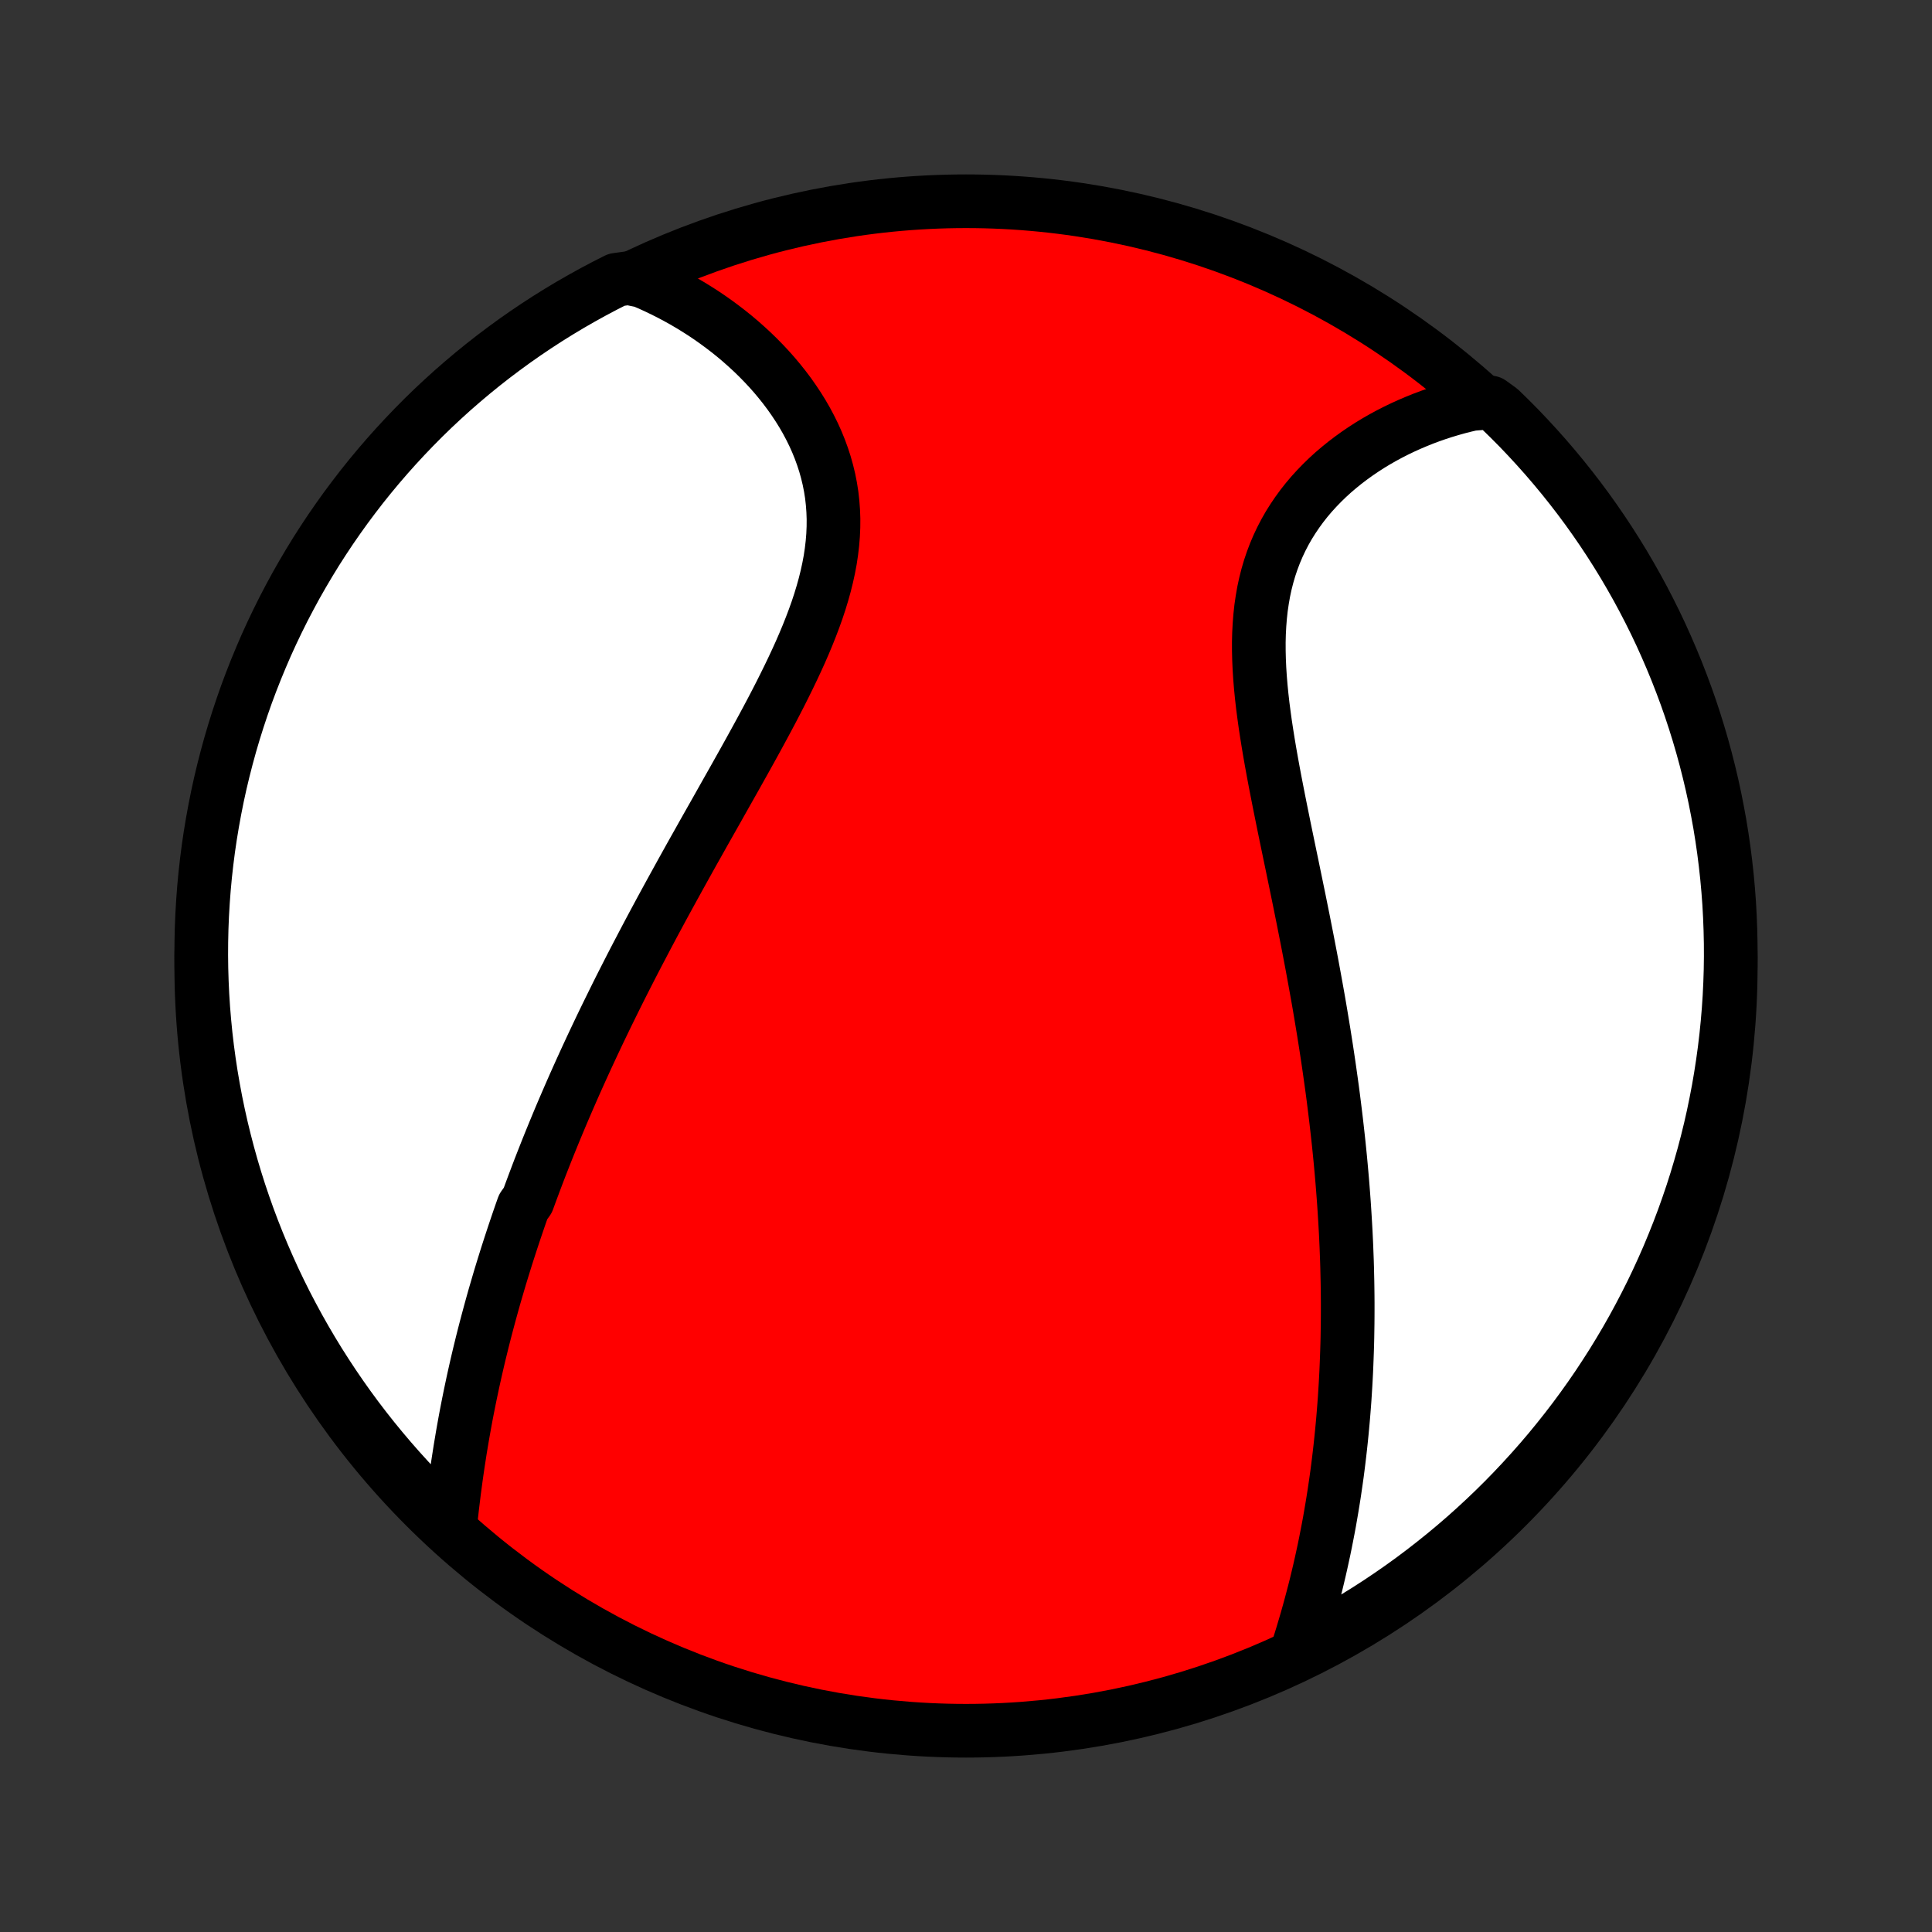 <?xml version="1.0" encoding="utf-8" standalone="no"?>
<!DOCTYPE svg PUBLIC "-//W3C//DTD SVG 1.1//EN"
  "http://www.w3.org/Graphics/SVG/1.1/DTD/svg11.dtd">
<!-- Created with matplotlib (http://matplotlib.org/) -->
<svg height="72pt" version="1.1" viewBox="0 0 72 72" width="72pt" xmlns="http://www.w3.org/2000/svg" xmlns:xlink="http://www.w3.org/1999/xlink">
 <rect x="0" y="0" width="72" height="72" fill="#333333" stroke="none"/>
 <defs>
  <style type="text/css">
*{stroke-linecap:butt;stroke-linejoin:round;}
  </style>
 </defs>
 <g id="figure_1">
  <g id="patch_1">
   <path d="
M0 72
L72 72
L72 0
L0 0
z
" style="fill:none;"/>
  </g>
  <g id="axes_1">
   <g id="PatchCollection_1">
    <defs>
     <path d="
M36 -7.5
C43.558 -7.5 50.808 -10.503 56.153 -15.848
C61.497 -21.192 64.5 -28.442 64.5 -36
C64.5 -43.558 61.497 -50.808 56.153 -56.153
C50.808 -61.497 43.558 -64.5 36 -64.5
C28.442 -64.5 21.192 -61.497 15.848 -56.153
C10.503 -50.808 7.5 -43.558 7.5 -36
C7.5 -28.442 10.503 -21.192 15.848 -15.848
C21.192 -10.503 28.442 -7.5 36 -7.5
z
" id="C0_0_a811fe30f3"/>
     <path d="
M16.774 -15.106
L16.801 -15.369
L16.83 -15.632
L16.86 -15.895
L16.892 -16.157
L16.924 -16.419
L16.959 -16.68
L16.994 -16.941
L17.031 -17.201
L17.069 -17.461
L17.109 -17.719
L17.149 -17.977
L17.192 -18.234
L17.235 -18.491
L17.28 -18.746
L17.326 -19.001
L17.373 -19.255
L17.422 -19.508
L17.472 -19.76
L17.523 -20.011
L17.576 -20.262
L17.629 -20.512
L17.684 -20.76
L17.74 -21.009
L17.797 -21.256
L17.855 -21.502
L17.915 -21.748
L17.975 -21.993
L18.037 -22.238
L18.1 -22.482
L18.164 -22.725
L18.229 -22.967
L18.295 -23.209
L18.362 -23.451
L18.43 -23.692
L18.5 -23.932
L18.57 -24.172
L18.641 -24.412
L18.714 -24.651
L18.788 -24.89
L18.862 -25.128
L18.938 -25.366
L19.015 -25.604
L19.093 -25.842
L19.172 -26.08
L19.252 -26.317
L19.333 -26.555
L19.415 -26.792
L19.499 -27.03
L19.669 -27.267
L19.756 -27.505
L19.844 -27.742
L19.933 -27.98
L20.023 -28.218
L20.114 -28.457
L20.207 -28.695
L20.301 -28.934
L20.396 -29.174
L20.492 -29.413
L20.59 -29.653
L20.689 -29.894
L20.789 -30.135
L20.89 -30.377
L20.993 -30.619
L21.098 -30.863
L21.203 -31.106
L21.31 -31.351
L21.418 -31.596
L21.528 -31.842
L21.639 -32.089
L21.752 -32.337
L21.866 -32.586
L21.982 -32.836
L22.099 -33.087
L22.218 -33.339
L22.338 -33.592
L22.46 -33.846
L22.584 -34.102
L22.709 -34.358
L22.836 -34.616
L22.964 -34.875
L23.094 -35.136
L23.226 -35.397
L23.36 -35.66
L23.495 -35.925
L23.632 -36.191
L23.771 -36.458
L23.912 -36.727
L24.054 -36.998
L24.198 -37.27
L24.343 -37.543
L24.491 -37.818
L24.64 -38.095
L24.791 -38.373
L24.944 -38.653
L25.098 -38.934
L25.254 -39.217
L25.411 -39.502
L25.57 -39.788
L25.73 -40.076
L25.892 -40.365
L26.056 -40.656
L26.22 -40.949
L26.386 -41.243
L26.553 -41.538
L26.721 -41.835
L26.889 -42.134
L27.058 -42.434
L27.228 -42.735
L27.399 -43.038
L27.569 -43.342
L27.74 -43.647
L27.91 -43.953
L28.08 -44.261
L28.249 -44.569
L28.417 -44.879
L28.584 -45.189
L28.749 -45.5
L28.912 -45.812
L29.073 -46.125
L29.23 -46.438
L29.385 -46.752
L29.536 -47.066
L29.683 -47.38
L29.826 -47.695
L29.963 -48.01
L30.095 -48.325
L30.22 -48.639
L30.339 -48.953
L30.451 -49.267
L30.555 -49.581
L30.65 -49.894
L30.737 -50.206
L30.814 -50.517
L30.882 -50.828
L30.94 -51.137
L30.986 -51.445
L31.022 -51.752
L31.047 -52.057
L31.06 -52.36
L31.062 -52.661
L31.051 -52.961
L31.029 -53.258
L30.996 -53.553
L30.95 -53.845
L30.893 -54.135
L30.824 -54.421
L30.745 -54.704
L30.654 -54.984
L30.553 -55.261
L30.442 -55.534
L30.321 -55.803
L30.19 -56.068
L30.051 -56.329
L29.903 -56.585
L29.746 -56.837
L29.582 -57.084
L29.411 -57.327
L29.232 -57.565
L29.047 -57.797
L28.856 -58.025
L28.659 -58.247
L28.456 -58.464
L28.249 -58.675
L28.036 -58.882
L27.819 -59.082
L27.599 -59.277
L27.374 -59.467
L27.145 -59.651
L26.913 -59.829
L26.678 -60.002
L26.441 -60.169
L26.2 -60.331
L25.957 -60.486
L25.712 -60.636
L25.464 -60.781
L25.215 -60.919
L24.963 -61.053
L24.71 -61.18
L24.456 -61.302
L24.2 -61.419
L23.942 -61.529
L23.421 -61.635
L22.977 -61.574
L22.536 -61.35
L22.1 -61.119
L21.668 -60.88
L21.24 -60.634
L20.817 -60.38
L20.398 -60.119
L19.984 -59.85
L19.575 -59.574
L19.171 -59.291
L18.773 -59.001
L18.379 -58.704
L17.991 -58.4
L17.608 -58.089
L17.231 -57.771
L16.859 -57.447
L16.494 -57.116
L16.134 -56.779
L15.78 -56.435
L15.433 -56.085
L15.092 -55.729
L14.757 -55.367
L14.429 -55
L14.107 -54.626
L13.792 -54.247
L13.483 -53.862
L13.182 -53.471
L12.887 -53.076
L12.6 -52.675
L12.319 -52.269
L12.046 -51.858
L11.78 -51.443
L11.522 -51.022
L11.271 -50.597
L11.027 -50.168
L10.792 -49.734
L10.563 -49.296
L10.343 -48.854
L10.13 -48.408
L9.925 -47.959
L9.729 -47.505
L9.54 -47.048
L9.359 -46.588
L9.186 -46.125
L9.022 -45.658
L8.866 -45.189
L8.718 -44.717
L8.578 -44.242
L8.447 -43.764
L8.324 -43.285
L8.209 -42.803
L8.103 -42.319
L8.006 -41.833
L7.917 -41.345
L7.836 -40.855
L7.764 -40.365
L7.701 -39.872
L7.646 -39.379
L7.6 -38.885
L7.563 -38.389
L7.534 -37.893
L7.514 -37.397
L7.503 -36.9
L7.5 -36.403
L7.506 -35.905
L7.521 -35.408
L7.544 -34.91
L7.576 -34.414
L7.617 -33.917
L7.666 -33.422
L7.724 -32.927
L7.791 -32.432
L7.866 -31.94
L7.95 -31.448
L8.042 -30.958
L8.143 -30.469
L8.252 -29.982
L8.37 -29.497
L8.496 -29.013
L8.63 -28.532
L8.773 -28.053
L8.924 -27.577
L9.084 -27.103
L9.251 -26.632
L9.427 -26.163
L9.611 -25.698
L9.803 -25.236
L10.003 -24.777
L10.21 -24.321
L10.426 -23.869
L10.649 -23.421
L10.881 -22.977
L11.12 -22.536
L11.366 -22.1
L11.62 -21.668
L11.881 -21.24
L12.15 -20.817
L12.426 -20.398
L12.709 -19.984
L12.999 -19.575
L13.296 -19.171
L13.6 -18.773
L13.911 -18.379
L14.229 -17.991
L14.553 -17.608
L14.884 -17.231
L15.221 -16.859
L15.565 -16.494
L15.915 -16.134
L16.271 -15.78
z
" id="C0_1_c53ecb1df0"/>
     <path d="
M48.29 -10.32
L48.376 -10.583
L48.459 -10.846
L48.54 -11.109
L48.618 -11.372
L48.695 -11.635
L48.769 -11.897
L48.841 -12.16
L48.911 -12.422
L48.979 -12.683
L49.045 -12.944
L49.108 -13.205
L49.17 -13.466
L49.229 -13.726
L49.286 -13.986
L49.342 -14.245
L49.395 -14.504
L49.446 -14.763
L49.496 -15.021
L49.544 -15.278
L49.589 -15.536
L49.633 -15.793
L49.675 -16.049
L49.716 -16.306
L49.754 -16.562
L49.791 -16.817
L49.827 -17.073
L49.86 -17.328
L49.892 -17.583
L49.922 -17.837
L49.951 -18.092
L49.978 -18.346
L50.004 -18.6
L50.028 -18.854
L50.051 -19.108
L50.072 -19.362
L50.092 -19.616
L50.111 -19.87
L50.127 -20.124
L50.143 -20.378
L50.157 -20.633
L50.17 -20.887
L50.181 -21.142
L50.191 -21.397
L50.2 -21.652
L50.208 -21.908
L50.214 -22.164
L50.218 -22.42
L50.222 -22.677
L50.224 -22.935
L50.225 -23.192
L50.225 -23.451
L50.223 -23.71
L50.22 -23.97
L50.216 -24.231
L50.21 -24.492
L50.204 -24.755
L50.196 -25.018
L50.186 -25.282
L50.176 -25.547
L50.164 -25.812
L50.151 -26.079
L50.136 -26.348
L50.12 -26.617
L50.103 -26.887
L50.085 -27.159
L50.065 -27.432
L50.044 -27.706
L50.022 -27.982
L49.998 -28.258
L49.973 -28.537
L49.947 -28.817
L49.919 -29.098
L49.89 -29.381
L49.859 -29.666
L49.827 -29.952
L49.794 -30.24
L49.759 -30.53
L49.723 -30.821
L49.686 -31.115
L49.647 -31.41
L49.606 -31.707
L49.564 -32.005
L49.521 -32.306
L49.476 -32.609
L49.43 -32.914
L49.382 -33.22
L49.333 -33.529
L49.282 -33.84
L49.23 -34.153
L49.177 -34.467
L49.122 -34.784
L49.065 -35.103
L49.007 -35.424
L48.948 -35.747
L48.888 -36.072
L48.826 -36.399
L48.763 -36.727
L48.699 -37.058
L48.633 -37.391
L48.567 -37.726
L48.499 -38.062
L48.431 -38.4
L48.361 -38.74
L48.291 -39.081
L48.22 -39.424
L48.149 -39.769
L48.077 -40.114
L48.005 -40.461
L47.933 -40.809
L47.861 -41.158
L47.79 -41.508
L47.719 -41.859
L47.649 -42.21
L47.58 -42.562
L47.512 -42.913
L47.446 -43.265
L47.382 -43.617
L47.32 -43.968
L47.261 -44.319
L47.205 -44.669
L47.152 -45.017
L47.104 -45.365
L47.059 -45.711
L47.02 -46.055
L46.986 -46.398
L46.958 -46.737
L46.936 -47.075
L46.921 -47.409
L46.913 -47.741
L46.912 -48.069
L46.92 -48.393
L46.937 -48.714
L46.962 -49.03
L46.996 -49.342
L47.041 -49.649
L47.094 -49.952
L47.158 -50.249
L47.232 -50.541
L47.316 -50.828
L47.411 -51.109
L47.515 -51.384
L47.63 -51.654
L47.754 -51.917
L47.888 -52.174
L48.031 -52.425
L48.184 -52.669
L48.345 -52.907
L48.514 -53.139
L48.691 -53.364
L48.876 -53.583
L49.068 -53.794
L49.267 -54
L49.472 -54.199
L49.682 -54.391
L49.899 -54.576
L50.12 -54.755
L50.346 -54.927
L50.576 -55.093
L50.81 -55.252
L51.047 -55.405
L51.288 -55.551
L51.532 -55.691
L51.778 -55.824
L52.027 -55.951
L52.278 -56.072
L52.53 -56.186
L52.784 -56.294
L53.039 -56.397
L53.296 -56.493
L53.553 -56.583
L53.812 -56.667
L54.07 -56.745
L54.33 -56.818
L54.589 -56.884
L54.849 -56.945
L55.546 -57
L55.905 -56.741
L56.258 -56.397
L56.605 -56.047
L56.945 -55.69
L57.279 -55.327
L57.607 -54.959
L57.928 -54.584
L58.242 -54.205
L58.55 -53.819
L58.851 -53.428
L59.145 -53.032
L59.431 -52.631
L59.711 -52.224
L59.983 -51.813
L60.248 -51.397
L60.506 -50.976
L60.756 -50.55
L60.999 -50.12
L61.234 -49.686
L61.461 -49.248
L61.681 -48.805
L61.893 -48.359
L62.096 -47.909
L62.292 -47.455
L62.48 -46.998
L62.66 -46.537
L62.832 -46.074
L62.996 -45.607
L63.151 -45.137
L63.298 -44.665
L63.437 -44.189
L63.567 -43.712
L63.689 -43.232
L63.803 -42.749
L63.908 -42.265
L64.004 -41.779
L64.093 -41.291
L64.172 -40.801
L64.243 -40.31
L64.305 -39.818
L64.359 -39.325
L64.404 -38.83
L64.441 -38.335
L64.468 -37.839
L64.487 -37.342
L64.498 -36.845
L64.5 -36.348
L64.493 -35.85
L64.477 -35.353
L64.453 -34.856
L64.42 -34.359
L64.378 -33.863
L64.328 -33.367
L64.269 -32.872
L64.201 -32.378
L64.125 -31.885
L64.041 -31.394
L63.947 -30.904
L63.846 -30.415
L63.736 -29.928
L63.617 -29.443
L63.49 -28.96
L63.354 -28.479
L63.211 -28.001
L63.059 -27.524
L62.898 -27.051
L62.73 -26.58
L62.553 -26.112
L62.368 -25.647
L62.176 -25.185
L61.975 -24.727
L61.766 -24.271
L61.55 -23.82
L61.325 -23.372
L61.093 -22.928
L60.854 -22.488
L60.607 -22.052
L60.352 -21.621
L60.09 -21.193
L59.82 -20.771
L59.544 -20.352
L59.26 -19.939
L58.969 -19.531
L58.671 -19.127
L58.366 -18.729
L58.054 -18.336
L57.736 -17.948
L57.411 -17.566
L57.079 -17.19
L56.741 -16.819
L56.397 -16.454
L56.047 -16.095
L55.69 -15.742
L55.327 -15.395
L54.959 -15.055
L54.584 -14.72
L54.205 -14.393
L53.819 -14.072
L53.428 -13.758
L53.032 -13.45
L52.631 -13.149
L52.224 -12.855
L51.813 -12.569
L51.397 -12.289
L50.976 -12.017
L50.55 -11.752
L50.12 -11.494
L49.686 -11.244
L49.248 -11.001
L48.805 -10.766
z
" id="C0_2_388b6fb2b0"/>
    </defs>
    <g clip-path="url(#p1bffca34e9)">
     <use style="fill:#ff0000;stroke:#000000;stroke-width:2.0;" x="0.0" xlink:href="#C0_0_a811fe30f3" y="72.0"/>
    </g>
    <g clip-path="url(#p1bffca34e9)">
     <use style="fill:#ffffff;stroke:#000000;stroke-width:2.0;" x="0.0" xlink:href="#C0_1_c53ecb1df0" y="72.0"/>
    </g>
    <g clip-path="url(#p1bffca34e9)">
     <use style="fill:#ffffff;stroke:#000000;stroke-width:2.0;" x="0.0" xlink:href="#C0_2_388b6fb2b0" y="72.0"/>
    </g>
   </g>
  </g>
 </g>
 <defs>
  <clipPath id="p1bffca34e9">
   <rect height="72.0" width="72.0" x="0.0" y="0.0"/>
  </clipPath>
 </defs>
</svg>
